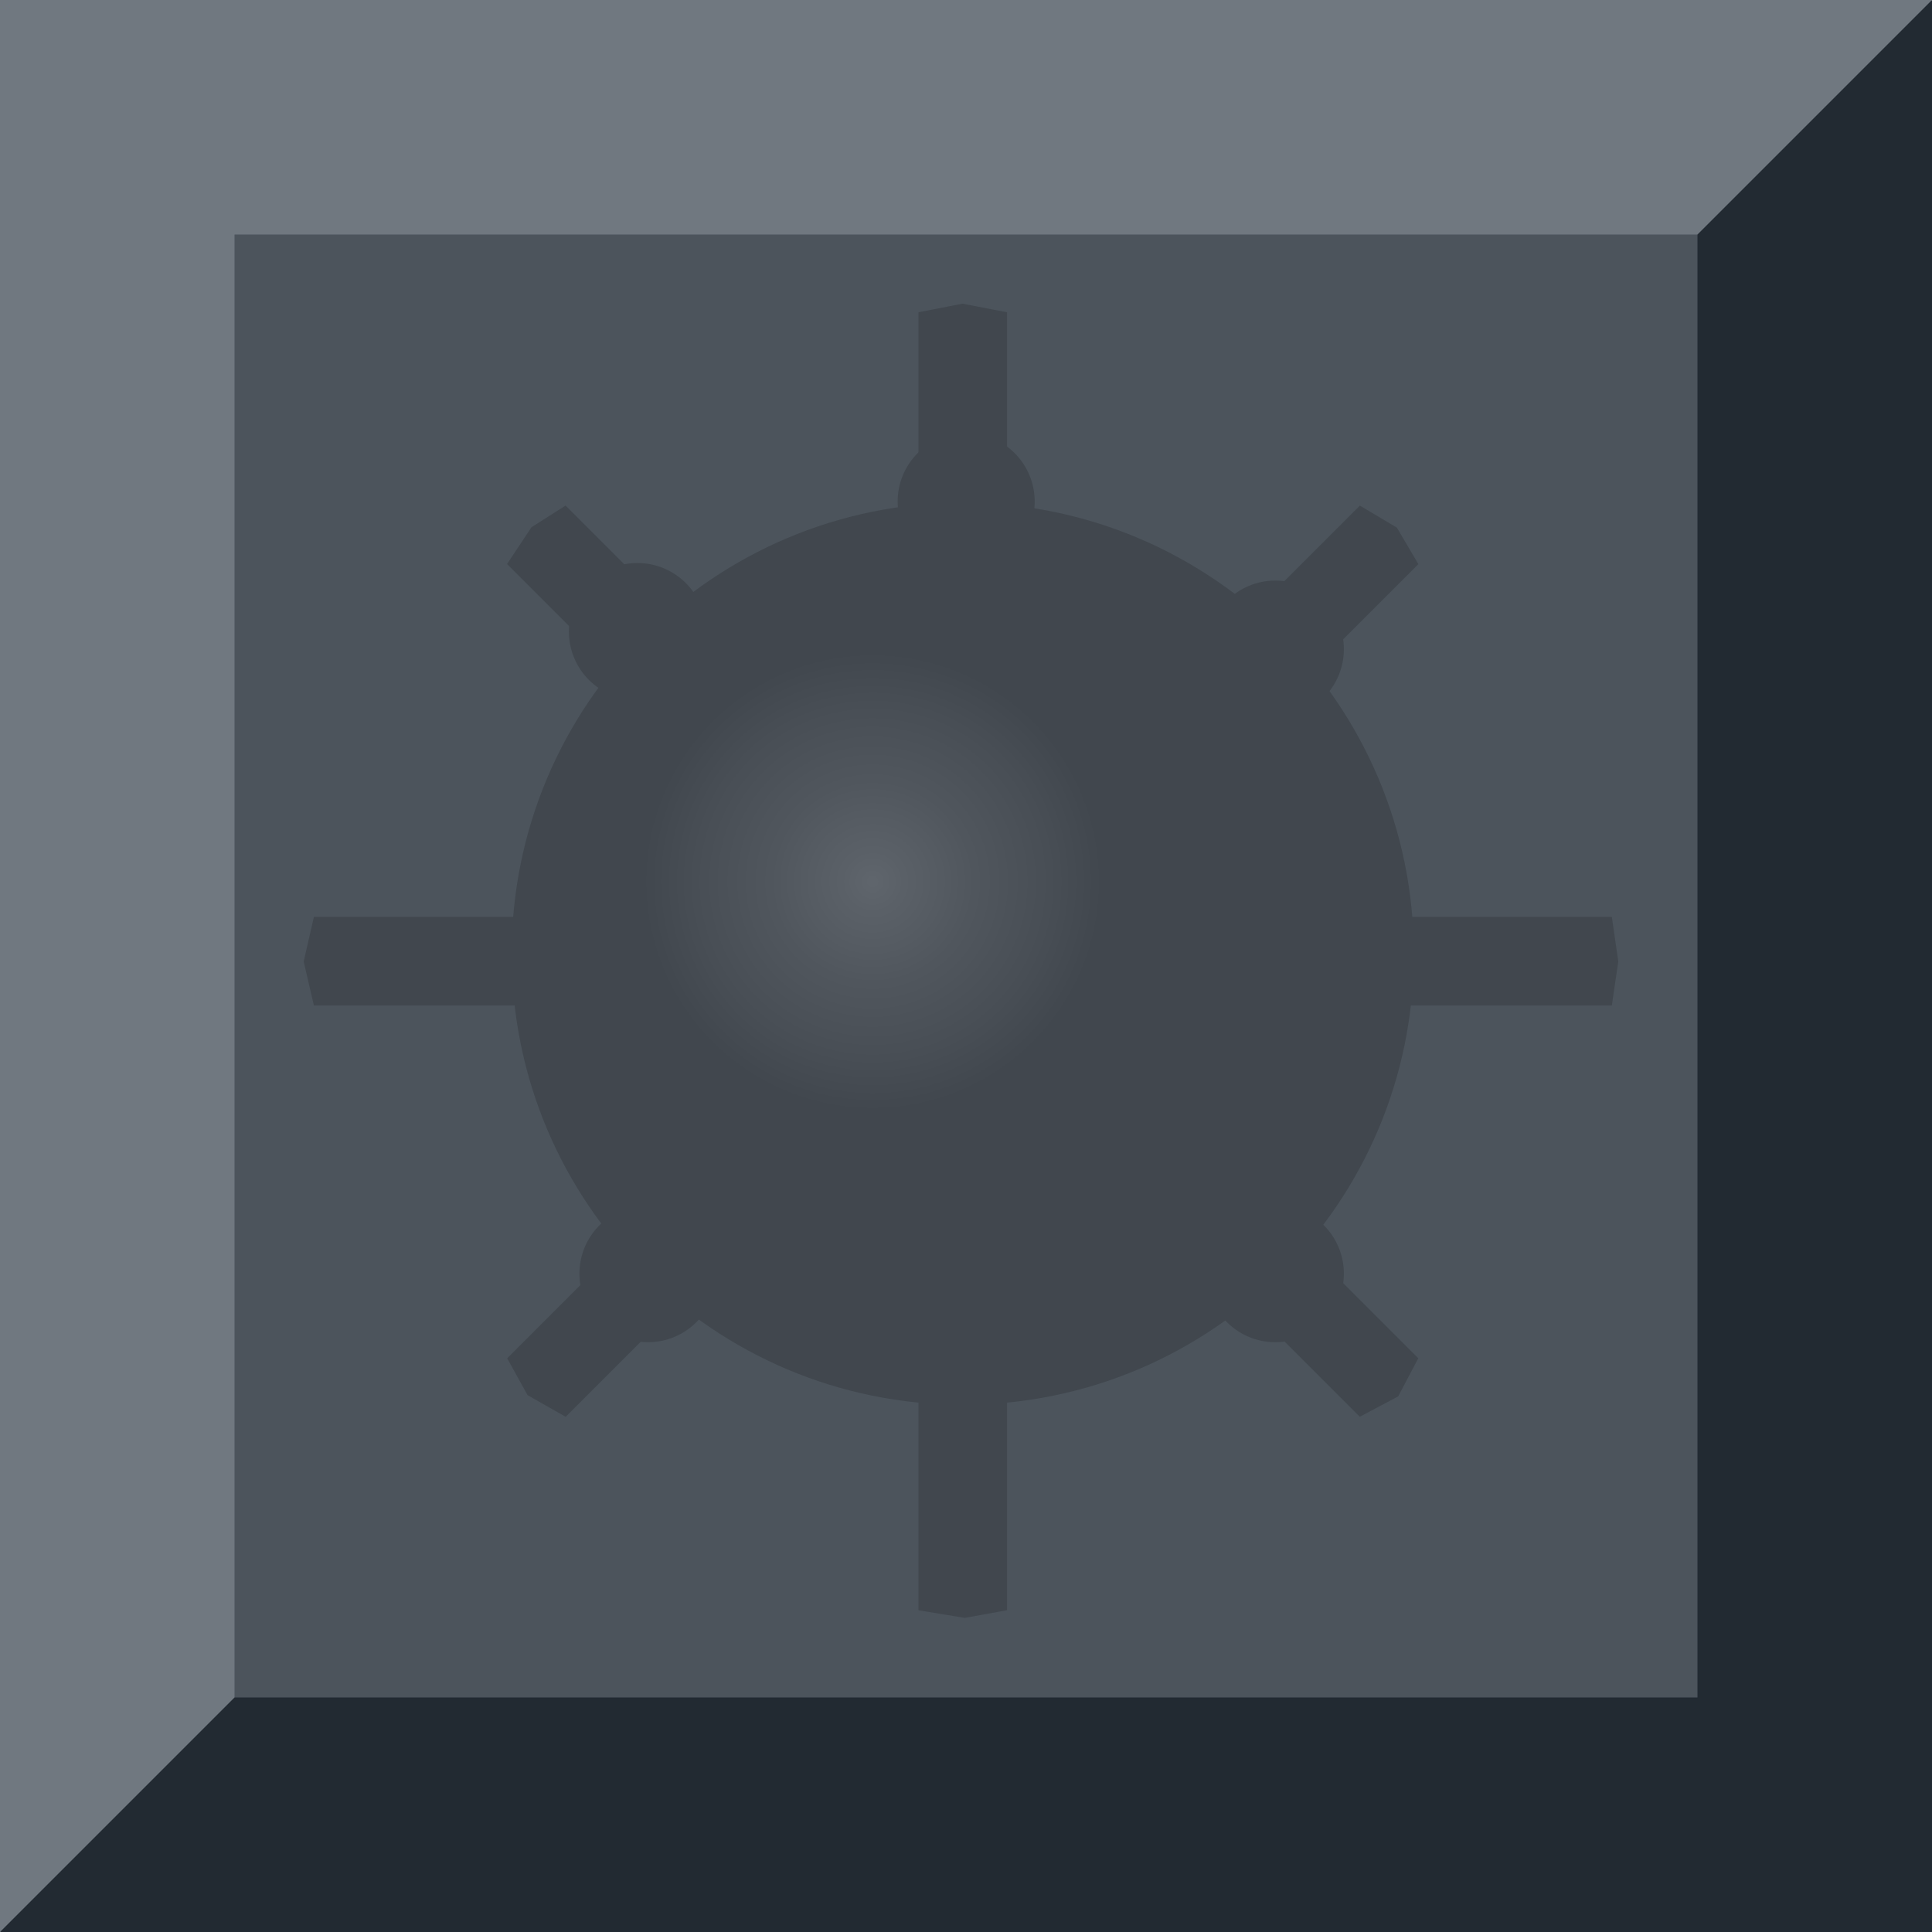 <svg width="94" height="94" viewBox="0 0 94 94" fill="none" xmlns="http://www.w3.org/2000/svg">
<g clip-path="url(#clip0_28_234)">
<path fill-rule="evenodd" clip-rule="evenodd" d="M0 0H94L60.589 60.589L0 94V0Z" fill="#707880"/>
<path fill-rule="evenodd" clip-rule="evenodd" d="M94 0V94H0L94 0Z" fill="#222A32"/>
<path d="M82.589 11.411H11.411V82.589H82.589V11.411Z" fill="#4C545C"/>
<g opacity="0.15">
<path fill-rule="evenodd" clip-rule="evenodd" d="M15.387 48.779L14.923 46.782L15.387 44.756H44.831V15.312L46.83 14.922L48.854 15.312V44.756H78.298L78.592 46.777L78.298 48.779H48.854V78.224L46.94 78.572L44.831 78.224V48.779H15.387Z" fill="black" stroke="black" stroke-width="0.288"/>
<path d="M31.013 33.917C32.775 33.917 34.203 32.489 34.203 30.727C34.203 28.965 32.775 27.537 31.013 27.537C29.251 27.537 27.823 28.965 27.823 30.727C27.823 32.489 29.251 33.917 31.013 33.917Z" fill="black" stroke="black" stroke-width="0.288"/>
<path fill-rule="evenodd" clip-rule="evenodd" d="M27.498 68.755L25.773 67.774L24.855 66.112L44.199 46.768L24.855 27.424L25.963 25.756L27.498 24.781L46.842 44.125L66.186 24.78L67.858 25.775L68.829 27.424L49.485 46.768L68.829 66.112L67.922 67.833L66.186 68.755L46.842 49.411L27.498 68.755Z" fill="black" stroke="black" stroke-width="0.288"/>
<path d="M47.008 27.592C48.77 27.592 50.199 26.164 50.199 24.402C50.199 22.64 48.77 21.211 47.008 21.211C45.246 21.211 43.818 22.64 43.818 24.402C43.818 26.164 45.246 27.592 47.008 27.592Z" fill="black" stroke="black" stroke-width="0.288"/>
<path d="M46.843 68.348C58.963 68.348 68.788 58.523 68.788 46.402C68.788 34.282 58.963 24.456 46.843 24.456C34.722 24.456 24.896 34.282 24.896 46.402C24.896 58.523 34.722 68.348 46.843 68.348Z" fill="url(#paint0_radial_28_234)"/>
<path d="M62.052 34.772C63.813 34.772 65.242 33.343 65.242 31.581C65.242 29.82 63.813 28.391 62.052 28.391C60.29 28.391 58.861 29.82 58.861 31.581C58.861 33.343 60.29 34.772 62.052 34.772Z" fill="black" stroke="black" stroke-width="0.288"/>
<path d="M31.526 65.161C33.288 65.161 34.716 63.733 34.716 61.971C34.716 60.209 33.288 58.781 31.526 58.781C29.764 58.781 28.335 60.209 28.335 61.971C28.335 63.733 29.764 65.161 31.526 65.161Z" fill="black" stroke="black" stroke-width="0.288"/>
<path d="M62.052 65.161C63.813 65.161 65.242 63.733 65.242 61.971C65.242 60.209 63.813 58.781 62.052 58.781C60.29 58.781 58.861 60.209 58.861 61.971C58.861 63.733 60.29 65.161 62.052 65.161Z" fill="black" stroke="black" stroke-width="0.288"/>
</g>
</g>
<defs>
<radialGradient id="paint0_radial_28_234" cx="0" cy="0" r="1" gradientUnits="userSpaceOnUse" gradientTransform="translate(42.453 42.891) scale(11.212)">
<stop stop-color="#CCCCCC"/>
<stop offset="0.129" stop-color="#AAAAAA"/>
<stop offset="0.29" stop-color="#888888"/>
<stop offset="0.439" stop-color="#666666"/>
<stop offset="0.749" stop-color="#333333"/>
<stop offset="1"/>
</radialGradient>
<clipPath id="clip0_28_234">
<rect width="94" height="94" fill="white"/>
</clipPath>
</defs>
</svg>
